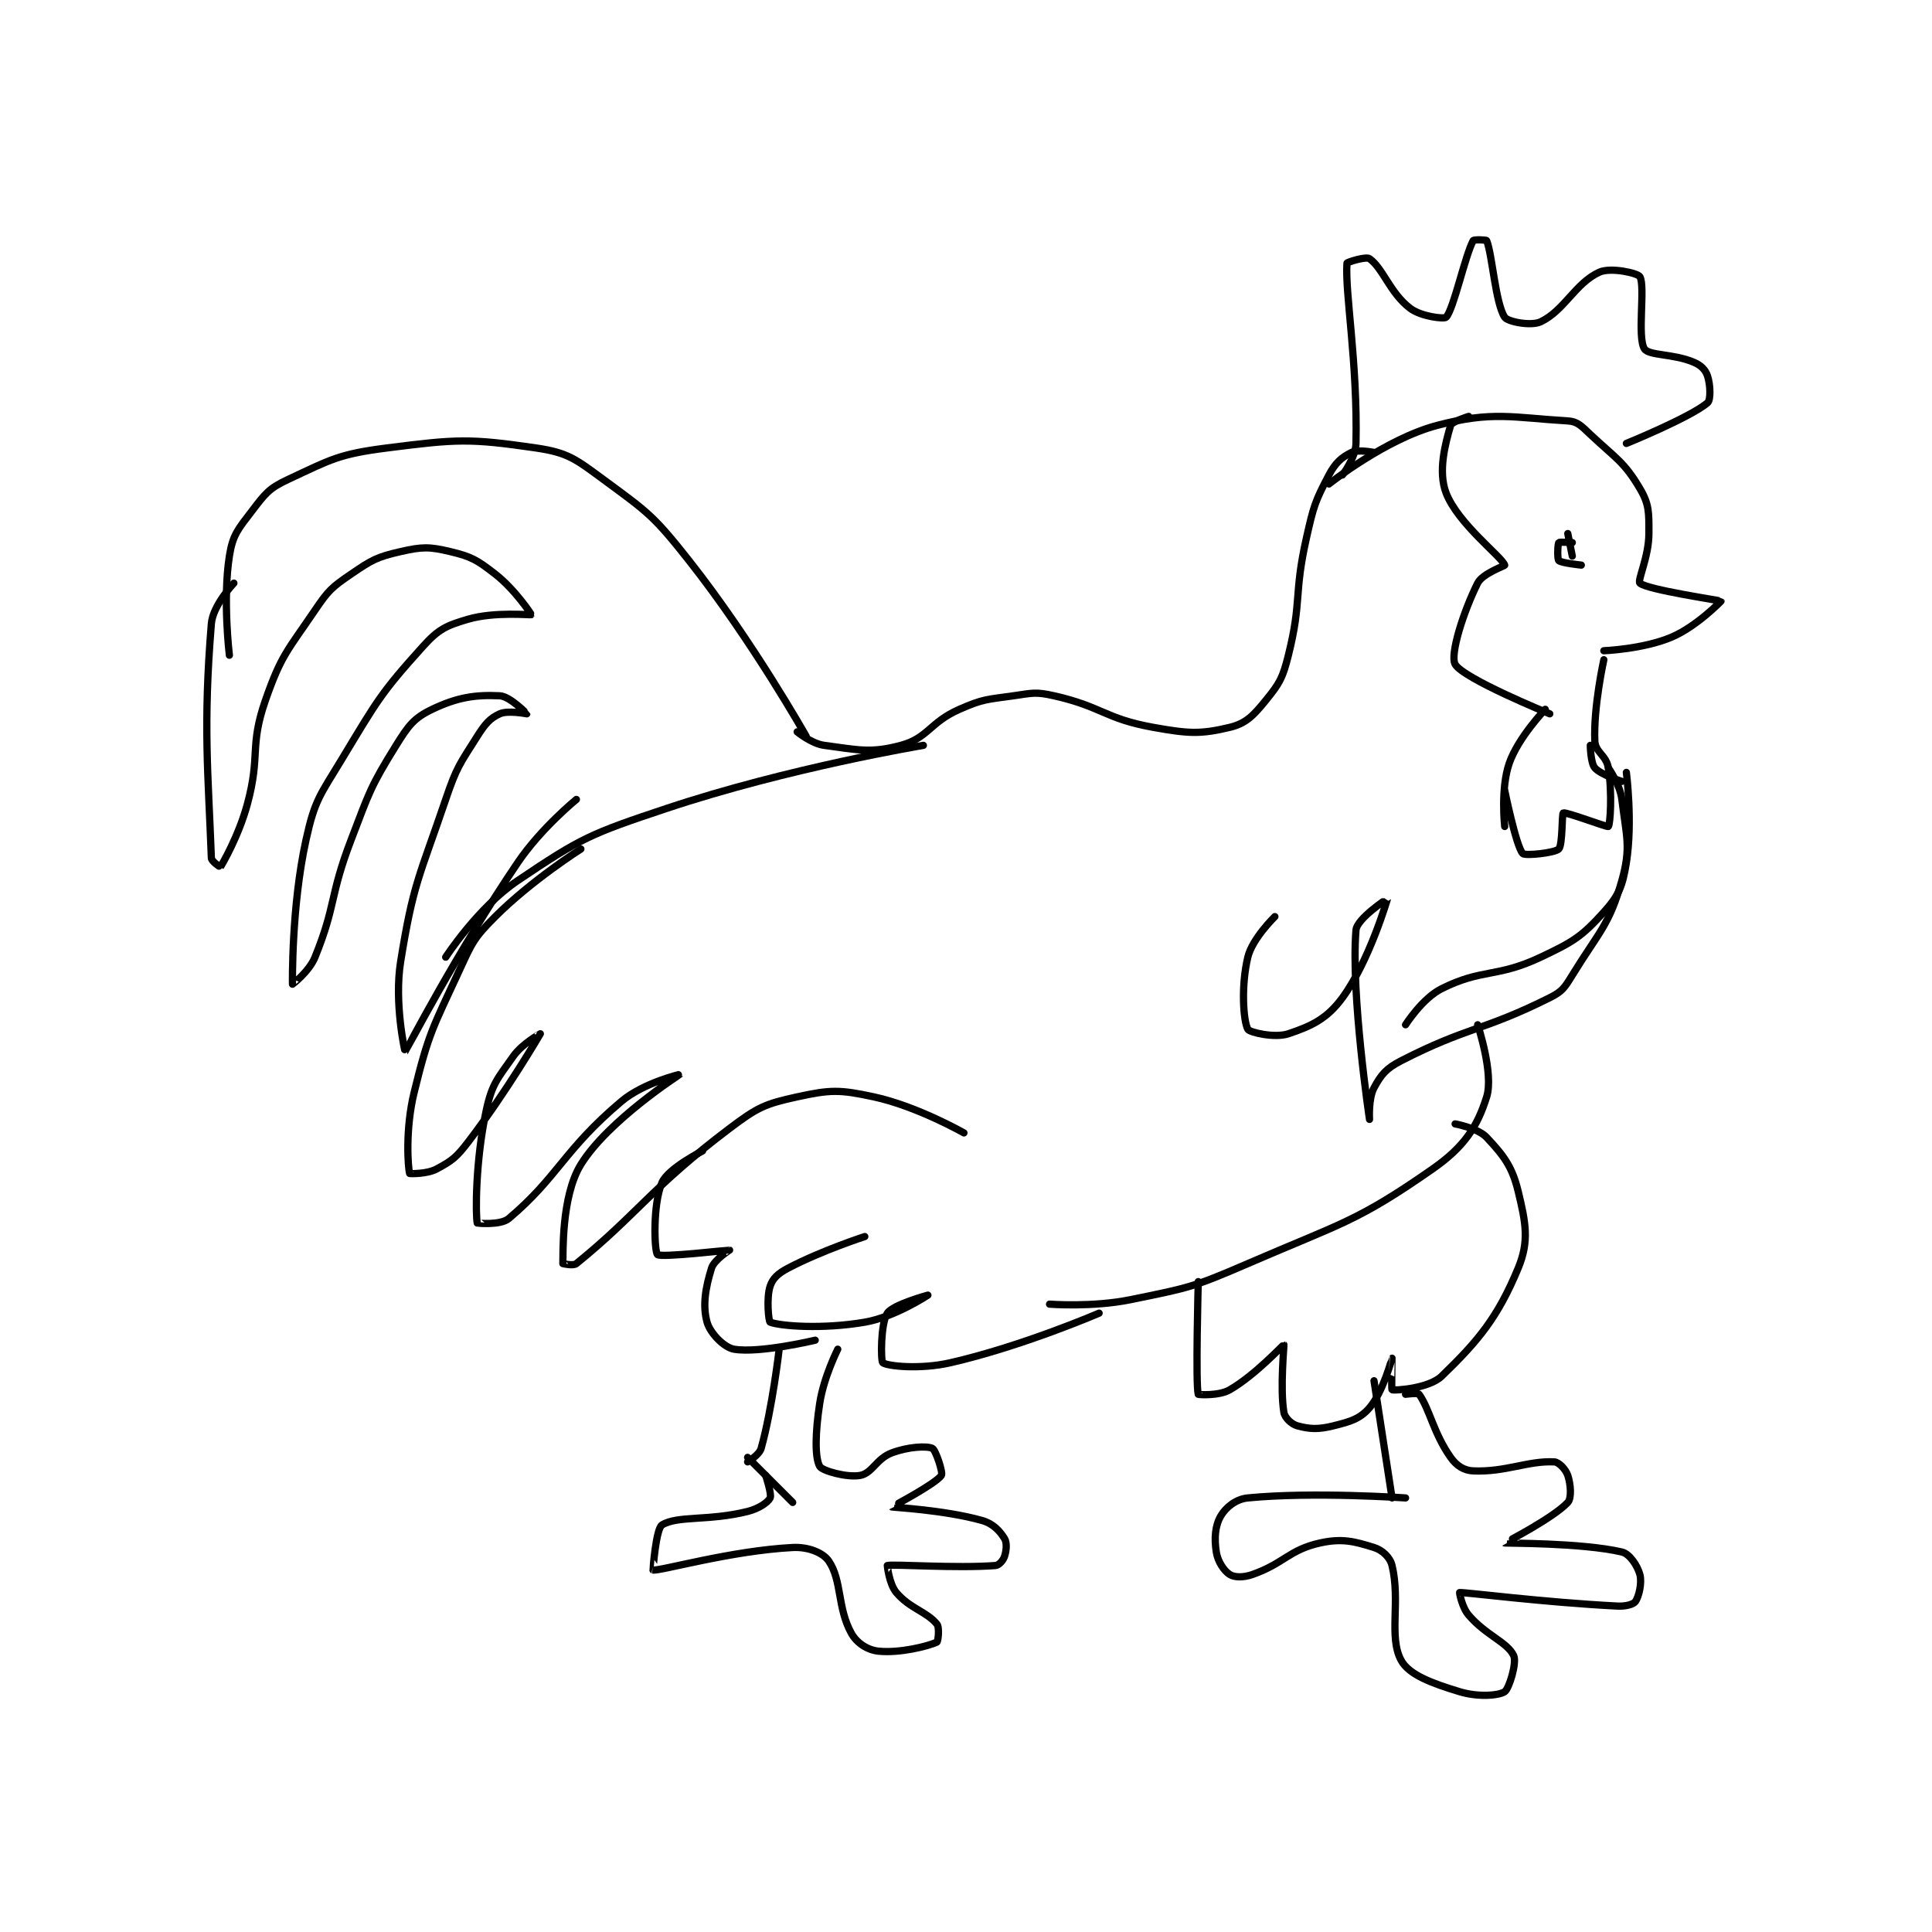 <?xml version="1.0" encoding="utf-8"?>
<!DOCTYPE svg PUBLIC "-//W3C//DTD SVG 1.1//EN" "http://www.w3.org/Graphics/SVG/1.1/DTD/svg11.dtd">
<svg viewBox="0 0 800 800" preserveAspectRatio="xMinYMin meet" xmlns="http://www.w3.org/2000/svg" version="1.1">
<g fill="none" stroke="black" stroke-linecap="round" stroke-linejoin="round" stroke-width="1.608">
<g transform="translate(87.52,99.646) scale(1.866) translate(-80,-124.417)">
<path id="0" d="M84 216.417 C84 216.417 82.495 204.051 84 194.417 C84.738 189.695 85.909 188.459 89 184.417 C91.934 180.58 92.751 179.4 97 177.417 C106.529 172.97 108.261 171.784 119 170.417 C134.482 168.446 137.324 168.276 152 170.417 C159.125 171.456 160.793 172.852 167 177.417 C176.932 184.719 178.175 185.505 186 195.417 C200.115 213.295 212 234.417 212 234.417 "/>
<path id="1" d="M210 233.417 C210 233.417 213.181 236.049 216 236.417 C223.499 237.395 226.198 238.231 233 236.417 C239.055 234.802 239.399 231.321 246 228.417 C251.322 226.075 252.09 226.261 258 225.417 C262.279 224.805 262.918 224.495 267 225.417 C277.696 227.832 278.259 230.489 289 232.417 C296.852 233.826 299.49 233.979 306 232.417 C309.615 231.549 311.256 229.794 314 226.417 C317.087 222.617 317.739 221.46 319 216.417 C322.026 204.313 320.171 202.988 323 190.417 C324.59 183.348 324.895 182.317 328 176.417 C329.425 173.709 330.814 172.51 333 171.417 C334.457 170.688 338 171.417 338 171.417 "/>
<path id="2" d="M328 178.417 C328 178.417 340.486 168.458 352 165.417 C364.282 162.173 368.804 163.699 381 164.417 C383.181 164.545 384.006 165.547 386 167.417 C391.679 172.741 393.514 173.516 397 179.417 C399.107 182.983 399 184.762 399 189.417 C399 194.537 396.403 199.857 397 200.417 C398.562 201.881 414.91 204.262 415 204.417 C415.01 204.434 409.554 210.067 404 212.417 C397.718 215.074 389 215.417 389 215.417 "/>
<path id="3" d="M331 176.417 C331 176.417 333.932 172.597 334 169.417 C334.383 151.426 331.523 135.935 332 129.417 C332.016 129.193 336.234 127.87 337 128.417 C340.012 130.568 341.54 136.006 346 139.417 C348.441 141.283 353.592 141.854 354 141.417 C355.687 139.609 358.147 127.916 360 124.417 C360.146 124.141 362.918 124.217 363 124.417 C364.24 127.427 364.938 138.324 367 141.417 C367.664 142.413 372.843 143.444 375 142.417 C380.229 139.927 382.691 133.83 388 131.417 C390.521 130.271 396.527 131.613 397 132.417 C398.245 134.533 396.358 145.816 398 148.417 C398.982 149.972 404.472 149.476 409 151.417 C410.58 152.094 411.563 153.105 412 154.417 C412.656 156.384 412.772 159.773 412 160.417 C408.06 163.7 394 169.417 394 169.417 "/>
<path id="4" d="M389 217.417 C389 217.417 386.685 227.851 387 235.417 C387.108 238.003 389.553 238.583 390 241.417 C390.898 247.107 390.413 254.004 390 254.417 C389.778 254.639 380.622 251.134 380 251.417 C379.666 251.568 379.873 258.543 379 259.417 C378.127 260.29 371.529 260.99 371 260.417 C369.534 258.828 367 246.417 367 246.417 "/>
<path id="5" d="M376 228.417 C376 228.417 369.994 234.655 368 240.417 C366.063 246.013 367 254.417 367 254.417 "/>
<path id="6" d="M381 189.417 L382 194.417 "/>
<path id="7" d="M382 191.417 C382 191.417 379.135 191.237 379 191.417 C378.76 191.737 378.642 195.059 379 195.417 C379.536 195.953 384 196.417 384 196.417 "/>
<path id="8" d="M359 163.417 C359 163.417 355.244 164.588 355 165.417 C353.827 169.406 352.154 175.649 354 180.417 C356.656 187.279 366.343 194.539 367 196.417 C367.061 196.59 362.081 198.255 361 200.417 C357.835 206.746 354.82 216.278 356 218.417 C357.748 221.586 377 229.417 377 229.417 "/>
<path id="9" d="M394 242.417 C394 242.417 395.434 253.524 394 262.417 C393.153 267.666 392.361 269.702 389 273.417 C384.092 278.841 382.289 279.975 375 283.417 C365.148 288.069 362.092 285.871 353 290.417 C348.722 292.556 345 298.417 345 298.417 "/>
<path id="10" d="M393 244.417 C393 244.417 388.331 242.938 387 241.417 C386.052 240.333 386 236.417 386 236.417 "/>
<path id="11" d="M390 241.417 C390 241.417 392.599 245.076 393 248.417 C393.98 256.586 395.091 259.005 393 266.417 C390.201 276.342 387.918 277.799 382 287.417 C380.279 290.214 379.785 291.024 377 292.417 C362.145 299.844 358.768 298.843 344 306.417 C340.664 308.128 339.561 309.519 338 312.417 C336.726 314.784 337 319.417 337 319.417 C337 319.414 332.841 291.617 334 277.417 C334.21 274.842 341.001 270.413 341 270.417 C340.998 270.428 336.98 284.262 331 292.417 C327.575 297.087 324.144 298.702 319 300.417 C315.96 301.43 310.367 300.111 310 299.417 C308.98 297.49 308.477 289.764 310 283.417 C310.994 279.275 316 274.417 316 274.417 "/>
<path id="12" d="M361 298.417 C361 298.417 364.618 309.24 363 314.417 C360.922 321.066 358.02 325.516 351 330.417 C334.136 342.19 330.773 342.425 310 351.417 C297.781 356.705 296.877 356.783 284 359.417 C275.518 361.152 266 360.417 266 360.417 "/>
<path id="13" d="M277 362.417 C277 362.417 260.019 369.746 244 373.417 C237.235 374.967 229.959 374.17 229 373.417 C228.511 373.033 228.511 364.65 230 362.417 C231.276 360.503 239 358.417 239 358.417 C239 358.417 231.721 363.264 225 364.417 C215.608 366.027 206.292 365.29 204 364.417 C203.667 364.29 203.126 359.039 204 356.417 C204.583 354.668 205.789 353.575 208 352.417 C215.497 348.49 225 345.417 225 345.417 "/>
<path id="14" d="M85 200.417 C85 200.417 80.336 205.313 80 209.417 C78.141 232.095 79.299 242.5 80 261.417 C80.028 262.171 81.985 263.44 82 263.417 C82.41 262.801 86.085 256.501 88 249.417 C90.951 238.496 88.409 236.71 92 226.417 C95.508 216.359 96.87 215.45 103 206.417 C105.997 202 106.699 201.36 111 198.417 C115.604 195.267 116.736 194.613 122 193.417 C126.772 192.332 128.33 192.305 133 193.417 C137.751 194.548 138.977 195.288 143 198.417 C147.345 201.796 151.035 207.358 151 207.417 C150.921 207.548 142.893 206.698 137 208.417 C132.155 209.83 130.44 210.608 127 214.417 C117.557 224.871 116.777 226.554 109 239.417 C104.05 247.603 102.966 248.479 101 257.417 C97.75 272.189 97.991 289.295 98 289.417 C98.002 289.438 101.706 286.602 103 283.417 C107.712 271.817 106.198 269.955 111 257.417 C115.103 246.704 115.251 245.68 121 236.417 C123.74 232.002 124.962 230.348 129 228.417 C134.612 225.733 138.6 225.16 144 225.417 C146.25 225.524 150 229.403 150 229.417 C150 229.417 145.811 228.593 144 229.417 C141.804 230.415 140.748 231.649 139 234.417 C135.052 240.667 134.45 241.211 132 248.417 C126.107 265.75 124.797 267.01 122 284.417 C120.524 293.599 122.968 304.444 123 304.417 C123.124 304.312 134.605 282.156 148 262.417 C153.184 254.777 161 248.417 161 248.417 "/>
<path id="15" d="M238 236.417 C238 236.417 208.14 241.37 181 250.417 C164.129 256.04 162.086 256.93 148 266.417 C139.167 272.365 132 283.417 132 283.417 "/>
<path id="16" d="M162 259.417 C162 259.417 151.088 266.329 143 274.417 C138.242 279.174 137.905 280.122 135 286.417 C129.147 299.098 128.247 300.135 125 313.417 C122.988 321.646 123.634 330.174 124 331.417 C124.016 331.47 127.818 331.592 130 330.417 C133.415 328.578 134.357 327.864 137 324.417 C145.432 313.419 152.997 300.422 153 300.417 C153.001 300.415 148.997 302.588 147 305.417 C143.489 310.39 142.275 311.519 141 317.417 C138.561 328.697 138.627 340.625 139 342.417 C139.007 342.45 144.169 342.962 146 341.417 C156.958 332.171 158.206 326.19 171 315.417 C175.925 311.269 184.002 309.414 184 309.417 C183.996 309.423 168.054 319.637 162 329.417 C157.592 336.537 158.085 349.551 158 351.417 C158 351.428 160.307 351.978 161 351.417 C174.469 340.496 177.687 334.49 195 321.417 C201.199 316.736 202.834 315.984 210 314.417 C217.369 312.805 219.45 312.784 227 314.417 C236.65 316.503 247 322.417 247 322.417 "/>
<path id="17" d="M189 326.417 C189 326.417 181.378 330.248 180 333.417 C177.925 338.189 178.281 348.698 179 349.417 C179.719 350.135 194.884 348.388 195 348.417 C195.022 348.422 191.581 350.558 191 352.417 C189.637 356.777 188.976 360.731 190 364.417 C190.669 366.827 193.753 370.042 196 370.417 C201.672 371.362 214 368.417 214 368.417 "/>
<path id="18" d="M299 355.417 C299 355.417 298.381 378.294 299 380.417 C299.026 380.505 303.569 380.824 306 379.417 C311.706 376.113 317.892 369.372 318 369.417 C318.086 369.453 317.114 379.1 318 384.417 C318.207 385.657 319.705 387.064 321 387.417 C323.712 388.156 325.622 388.261 329 387.417 C332.8 386.467 334.863 385.882 337 383.417 C339.996 379.959 341.991 372.423 342 372.417 C342.003 372.414 341.847 379.361 342 379.417 C342.594 379.633 350.173 379.142 353 376.417 C361.168 368.541 365.471 363.339 370 352.417 C372.479 346.437 371.684 342.392 370 335.417 C368.644 329.8 366.758 327.443 363 323.417 C361.067 321.345 356 320.417 356 320.417 "/>
<path id="19" d="M206 370.417 C206 370.417 204.492 383.518 202 392.417 C201.586 393.895 199 395.417 199 395.417 "/>
<path id="20" d="M219 370.417 C219 370.417 215.9 376.567 215 382.417 C214.001 388.908 213.893 394.448 215 396.417 C215.559 397.41 221.101 398.96 224 398.417 C226.668 397.916 227.588 394.696 231 393.417 C234.604 392.065 238.705 391.828 240 392.417 C240.716 392.742 242.417 397.815 242 398.417 C240.68 400.323 230.989 405.405 231 405.417 C231.078 405.504 242.599 406.064 251 408.417 C253.467 409.108 254.943 410.726 256 412.417 C256.593 413.366 256.437 415.105 256 416.417 C255.709 417.291 254.78 418.357 254 418.417 C245.309 419.085 231.305 418.061 230 418.417 C229.98 418.422 230.409 422.536 232 424.417 C235.024 427.99 238.708 428.615 241 431.417 C241.638 432.197 241.252 435.3 241 435.417 C239.096 436.296 232.776 437.919 228 437.417 C225.602 437.164 223.218 435.63 222 433.417 C218.873 427.731 219.949 421.726 217 417.417 C215.713 415.536 212.415 414.241 209 414.417 C195.395 415.114 179.547 419.683 178 419.417 C177.986 419.414 178.658 410.248 180 409.417 C183.418 407.301 190.37 408.574 199 406.417 C201.513 405.788 203.509 404.399 204 403.417 C204.402 402.613 203 398.417 203 398.417 "/>
<path id="21" d="M209 404.417 L199 394.417 "/>
<path id="22" d="M338 377.417 L342 403.417 "/>
<path id="23" d="M345 380.417 C345 380.417 347.735 380.045 348 380.417 C350.353 383.71 351.208 389.045 355 394.417 C356.307 396.268 357.937 397.327 360 397.417 C367.204 397.73 372.106 395.136 378 395.417 C379.035 395.466 380.563 397.105 381 398.417 C381.656 400.384 381.888 403.465 381 404.417 C377.734 407.916 366.984 413.402 367 413.417 C367.078 413.488 384.116 413.344 393 415.417 C394.734 415.821 396.463 418.446 397 420.417 C397.505 422.27 396.777 425.329 396 426.417 C395.554 427.041 393.864 427.512 392 427.417 C375.405 426.566 358.315 424.337 357 424.417 C356.936 424.421 357.507 427.675 359 429.417 C362.906 433.974 367.576 435.391 369 438.417 C369.733 439.975 367.98 445.764 367 446.417 C365.664 447.307 361.046 447.648 357 446.417 C350.879 444.554 345.758 442.698 344 439.417 C341.221 434.23 343.911 426.379 342 418.417 C341.559 416.578 339.859 414.998 338 414.417 C333.64 413.054 330.895 412.329 326 413.417 C319.119 414.946 318.061 417.945 311 420.417 C308.977 421.125 307.031 421.061 306 420.417 C304.737 419.627 303.328 417.546 303 415.417 C302.529 412.357 302.723 409.606 304 407.417 C305.116 405.504 307.344 403.676 310 403.417 C324.546 401.998 345 403.417 345 403.417 "/>
</g>
</g>
</svg>
